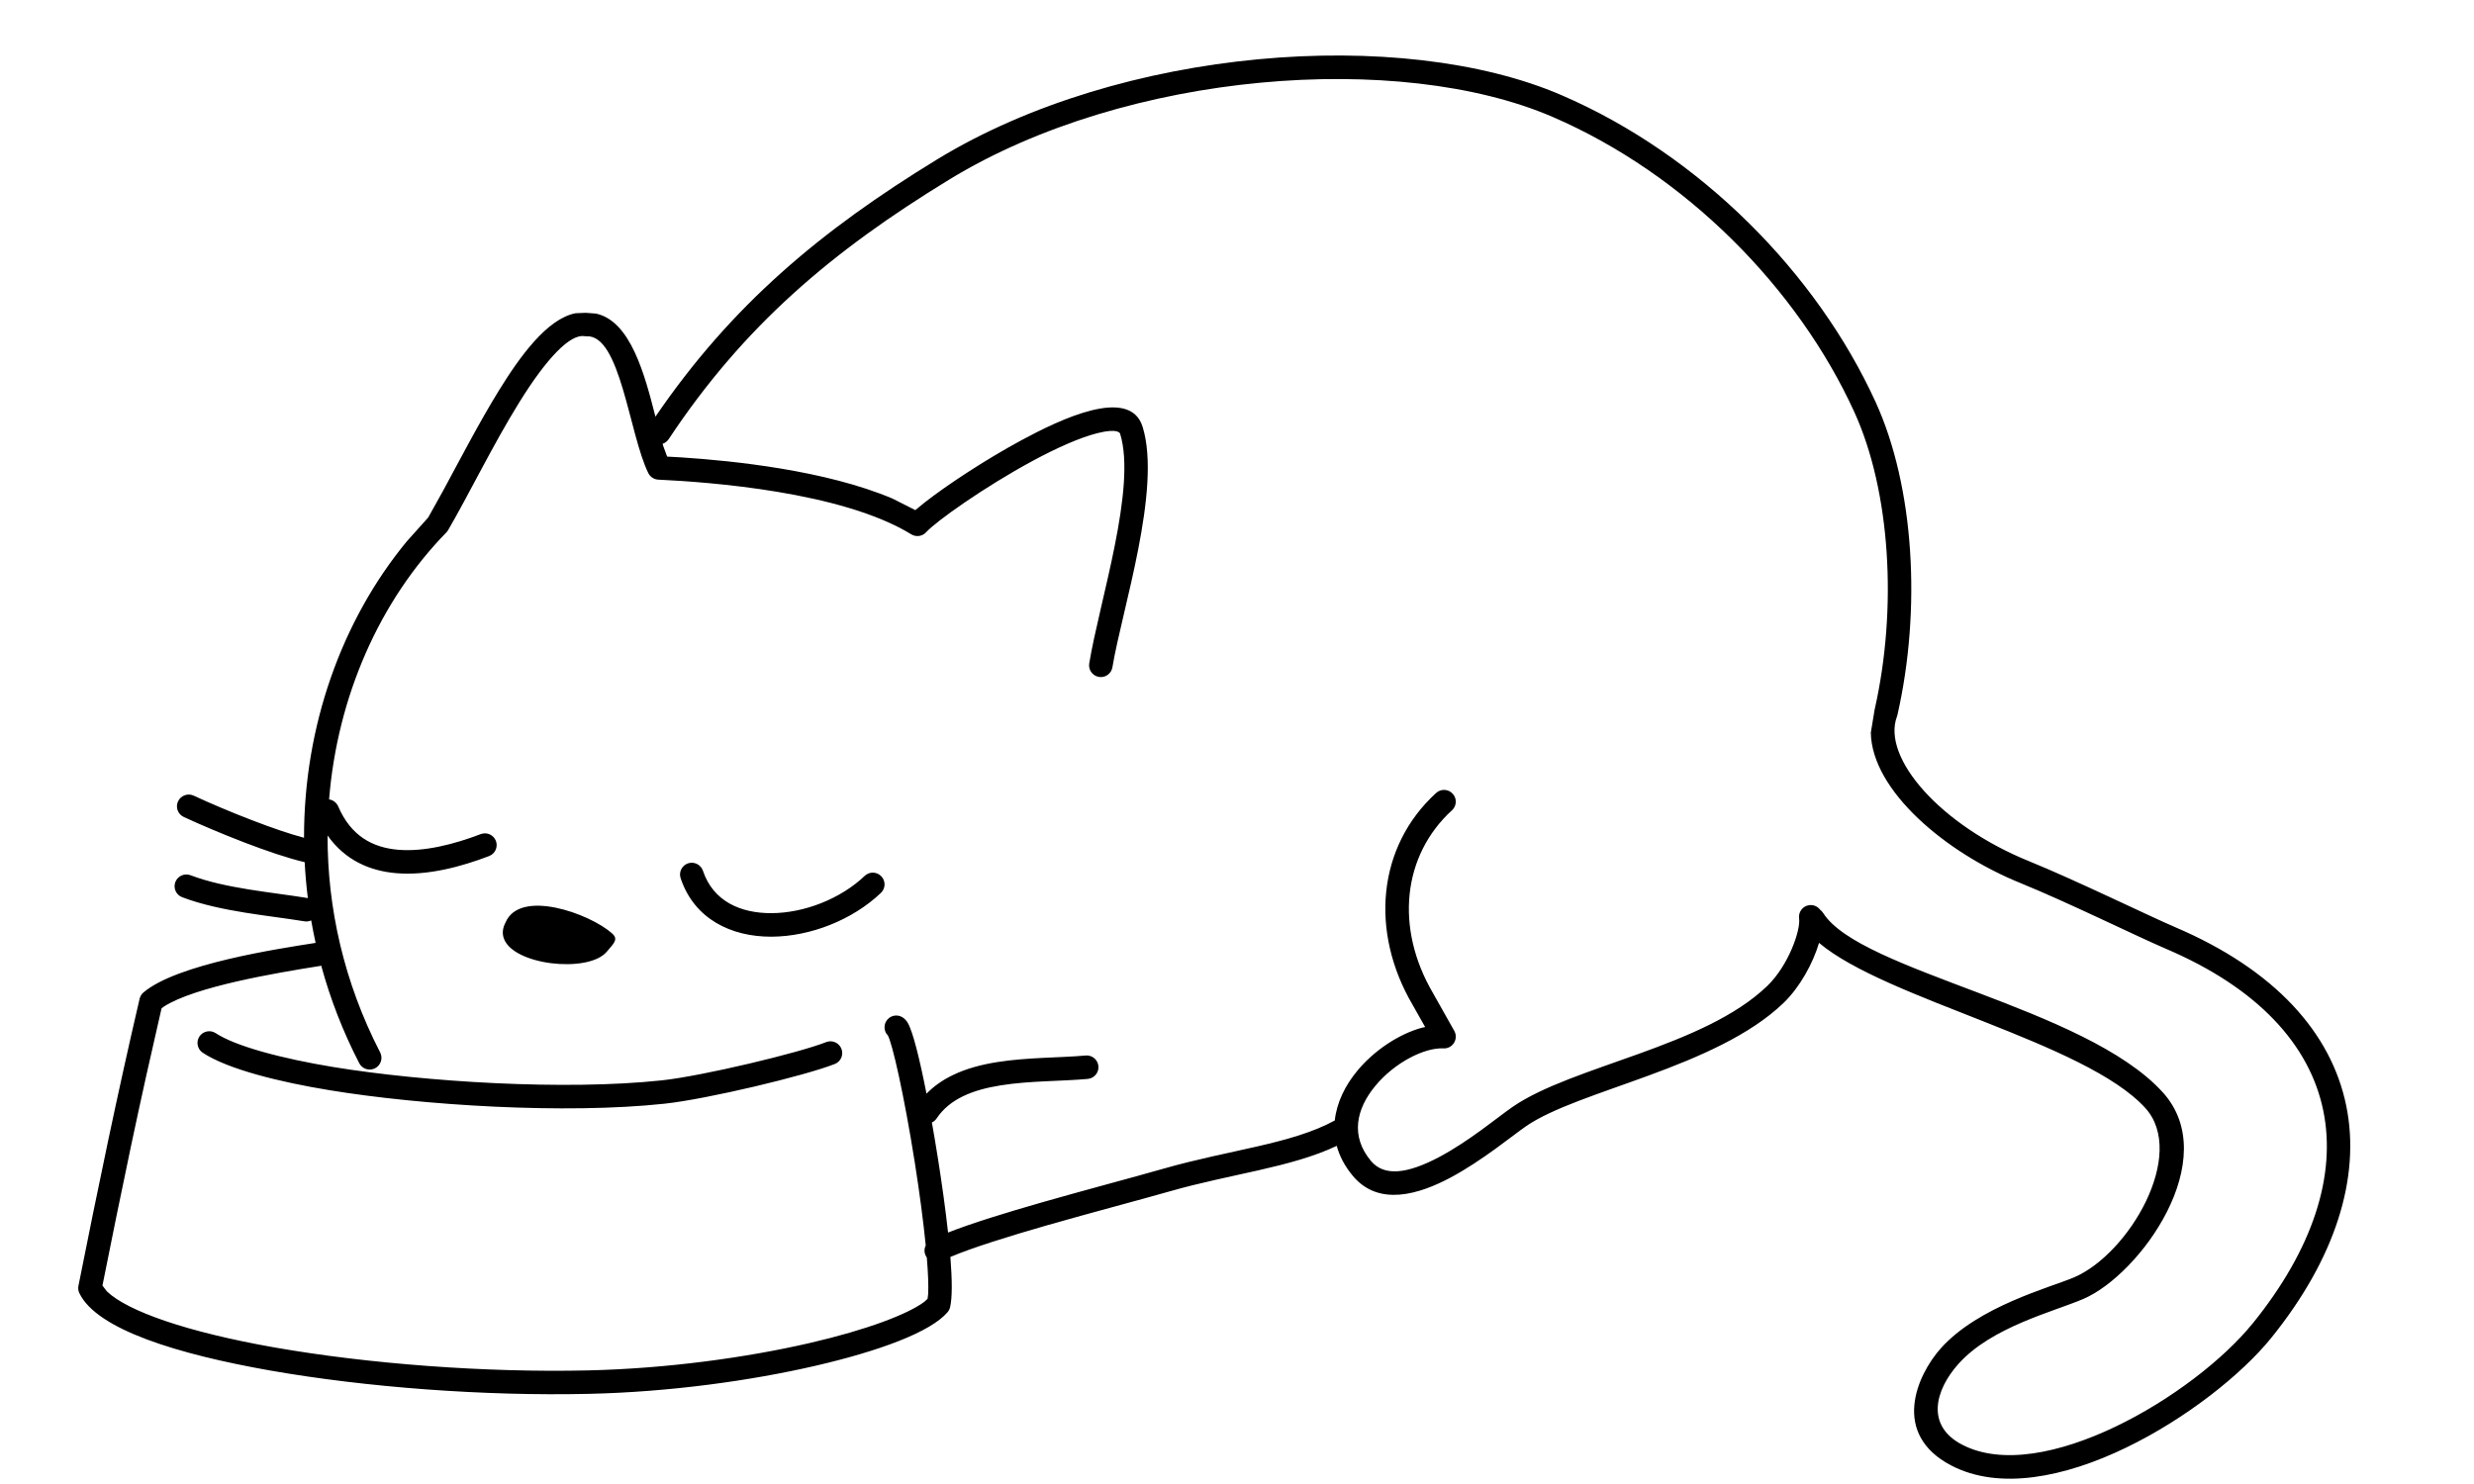 <?xml version="1.0" encoding="UTF-8"?>
<svg width="500pt" height="300pt" version="1.1" viewBox="60 120 600 300" xmlns="http://www.w3.org/2000/svg" xmlns:xlink="http://www.w3.org/1999/xlink">
 <defs>
  <symbol id="w" overflow="visible">
   <path d="m25-1.5c-1.281 0.68-2.625 1.184-4.031 1.516-1.398 0.344-2.852 0.516-4.359 0.516-4.531 0-8.125-1.266-10.781-3.797-2.648-2.539-3.969-5.977-3.969-10.312 0-4.352 1.32-7.797 3.969-10.328 2.656-2.531 6.25-3.797 10.781-3.797 1.508 0 2.961 0.172 4.359 0.516 1.406 0.336 2.75 0.836 4.031 1.5v5.641c-1.293-0.883-2.574-1.535-3.844-1.953-1.262-0.414-2.59-0.625-3.984-0.625-2.5 0-4.469 0.805-5.906 2.406-1.438 1.605-2.156 3.82-2.156 6.641 0 2.805 0.719 5.008 2.156 6.609 1.438 1.605 3.406 2.406 5.906 2.406 1.395 0 2.723-0.203 3.984-0.609 1.27-0.414 2.551-1.066 3.844-1.953z"/>
  </symbol>
  <symbol id="c" overflow="visible">
   <path d="m18.297-14.859c-0.574-0.258-1.141-0.453-1.703-0.578-0.562-0.133-1.133-0.203-1.703-0.203-1.68 0-2.969 0.543-3.875 1.625-0.906 1.074-1.359 2.609-1.359 4.609v9.406h-6.516v-20.406h6.516v3.344c0.844-1.332 1.805-2.305 2.891-2.922 1.094-0.613 2.394-0.922 3.906-0.922 0.219 0 0.453 0.012 0.703 0.031 0.258 0.023 0.633 0.059 1.125 0.109z"/>
  </symbol>
  <symbol id="a" overflow="visible">
   <path d="m23.516-10.266v1.859h-15.266c0.164 1.531 0.723 2.684 1.672 3.453 0.945 0.762 2.269 1.141 3.969 1.141 1.375 0 2.781-0.203 4.219-0.609s2.914-1.02 4.438-1.844v5.031c-1.543 0.586-3.086 1.023-4.625 1.312-1.543 0.301-3.09 0.453-4.641 0.453-3.688 0-6.559-0.938-8.609-2.812-2.043-1.883-3.062-4.519-3.062-7.906 0-3.332 1.004-5.953 3.016-7.859 2.008-1.906 4.773-2.859 8.297-2.859 3.207 0 5.773 0.969 7.703 2.906 1.926 1.93 2.891 4.508 2.891 7.734zm-6.703-2.172c0-1.238-0.367-2.234-1.094-2.984-0.719-0.758-1.664-1.141-2.828-1.141-1.273 0-2.305 0.355-3.094 1.062-0.781 0.711-1.273 1.73-1.469 3.062z"/>
  </symbol>
  <symbol id="f" overflow="visible">
   <path d="m12.281-9.188c-1.355 0-2.375 0.234-3.062 0.703-0.688 0.461-1.031 1.137-1.031 2.031 0 0.824 0.273 1.469 0.828 1.938 0.551 0.469 1.316 0.703 2.297 0.703 1.227 0 2.258-0.438 3.094-1.312 0.844-0.883 1.266-1.988 1.266-3.312v-0.75zm9.969-2.453v11.641h-6.578v-3.031c-0.875 1.242-1.859 2.148-2.953 2.719-1.094 0.562-2.422 0.844-3.984 0.844-2.117 0-3.836-0.613-5.156-1.844-1.312-1.238-1.969-2.844-1.969-4.812 0-2.394 0.82-4.148 2.469-5.266 1.645-1.113 4.227-1.672 7.75-1.672h3.844v-0.516c0-1.031-0.406-1.785-1.219-2.266-0.812-0.477-2.086-0.719-3.812-0.719-1.398 0-2.699 0.141-3.906 0.422-1.199 0.273-2.312 0.688-3.344 1.25v-4.969c1.395-0.344 2.797-0.602 4.203-0.781 1.414-0.176 2.828-0.266 4.234-0.266 3.688 0 6.344 0.73 7.969 2.188 1.633 1.449 2.453 3.809 2.453 7.078z"/>
  </symbol>
  <symbol id="b" overflow="visible">
   <path d="m10.266-26.203v5.797h6.719v4.656h-6.719v8.656c0 0.949 0.188 1.59 0.562 1.922 0.375 0.336 1.117 0.5 2.234 0.5h3.359v4.672h-5.594c-2.574 0-4.402-0.535-5.484-1.609-1.074-1.07-1.609-2.898-1.609-5.484v-8.656h-3.25v-4.656h3.25v-5.797z"/>
  </symbol>
  <symbol id="l" overflow="visible">
   <path d="m17.031-17.422v-10.938h6.547v28.359h-6.547v-2.953c-0.906 1.211-1.902 2.094-2.984 2.656-1.074 0.551-2.324 0.828-3.75 0.828-2.512 0-4.578-1-6.203-3-1.617-2-2.422-4.57-2.422-7.719 0-3.144 0.805-5.719 2.422-7.719 1.625-2 3.691-3 6.203-3 1.406 0 2.648 0.289 3.734 0.859 1.094 0.562 2.094 1.438 3 2.625zm-4.312 13.219c1.395 0 2.461-0.508 3.203-1.531 0.738-1.02 1.109-2.504 1.109-4.453 0-1.945-0.371-3.43-1.109-4.453-0.742-1.02-1.809-1.531-3.203-1.531-1.387 0-2.449 0.512-3.188 1.531-0.73 1.023-1.094 2.508-1.094 4.453 0 1.949 0.363 3.434 1.094 4.453 0.738 1.023 1.801 1.531 3.188 1.531z"/>
  </symbol>
  <symbol id="k" overflow="visible">
   <path d="m14-4.203c1.395 0 2.457-0.508 3.188-1.531 0.738-1.02 1.109-2.504 1.109-4.453 0-1.945-0.371-3.43-1.109-4.453-0.73-1.02-1.793-1.531-3.188-1.531-1.398 0-2.469 0.516-3.219 1.547-0.75 1.023-1.125 2.5-1.125 4.438 0 1.93 0.375 3.406 1.125 4.438s1.82 1.547 3.219 1.547zm-4.344-13.219c0.906-1.188 1.906-2.062 3-2.625 1.094-0.57 2.348-0.859 3.766-0.859 2.508 0 4.57 1 6.188 3 1.625 2 2.438 4.574 2.438 7.719 0 3.148-0.812 5.719-2.438 7.719-1.617 2-3.68 3-6.188 3-1.418 0-2.672-0.281-3.766-0.844-1.094-0.57-2.094-1.453-3-2.641v2.953h-6.516v-28.359h6.516z"/>
  </symbol>
  <symbol id="j" overflow="visible">
   <path d="m0.453-20.406h6.531l5.484 13.844 4.672-13.844h6.516l-8.578 22.344c-0.867 2.269-1.875 3.859-3.031 4.766-1.148 0.906-2.656 1.359-4.531 1.359h-3.781v-4.297h2.047c1.102 0 1.906-0.18 2.406-0.531 0.508-0.344 0.906-0.977 1.188-1.891l0.172-0.562z"/>
  </symbol>
  <symbol id="i" overflow="visible">
   <path d="m10.438-21.906v16.609h2.516c2.875 0 5.066-0.707 6.578-2.125 1.508-1.426 2.266-3.5 2.266-6.219 0-2.695-0.758-4.75-2.266-6.156-1.5-1.406-3.695-2.109-6.578-2.109zm-7.016-5.312h7.406c4.133 0 7.211 0.297 9.234 0.891 2.019 0.594 3.754 1.594 5.203 3 1.27 1.23 2.211 2.648 2.828 4.25 0.625 1.605 0.938 3.418 0.938 5.438 0 2.062-0.312 3.902-0.938 5.516-0.617 1.605-1.559 3.023-2.828 4.25-1.461 1.406-3.211 2.406-5.25 3-2.043 0.586-5.106 0.875-9.188 0.875h-7.406z"/>
  </symbol>
  <symbol id="e" overflow="visible">
   <path d="m23.656-12.438v12.438h-6.562v-9.516c0-1.758-0.043-2.973-0.125-3.641-0.074-0.664-0.211-1.16-0.406-1.484-0.25-0.426-0.594-0.754-1.031-0.984-0.438-0.238-0.938-0.359-1.5-0.359-1.355 0-2.422 0.527-3.203 1.578-0.781 1.055-1.172 2.508-1.172 4.359v10.047h-6.516v-20.406h6.516v2.984c0.988-1.188 2.035-2.062 3.141-2.625 1.102-0.57 2.32-0.859 3.656-0.859 2.363 0 4.156 0.727 5.375 2.172 1.219 1.449 1.828 3.547 1.828 6.297z"/>
  </symbol>
  <symbol id="h" overflow="visible">
   <path d="m3.141-20.406h6.516v20.406h-6.516zm0-7.953h6.516v5.328h-6.516z"/>
  </symbol>
  <symbol id="v" overflow="visible">
   <path d="m19.078-19.781v4.969c-1.398-0.582-2.746-1.02-4.047-1.312-1.293-0.289-2.516-0.438-3.672-0.438-1.242 0-2.164 0.156-2.766 0.469-0.605 0.305-0.906 0.777-0.906 1.422 0 0.523 0.227 0.922 0.688 1.203 0.457 0.281 1.273 0.492 2.453 0.625l1.141 0.156c3.344 0.43 5.594 1.133 6.75 2.109 1.156 0.969 1.734 2.492 1.734 4.562 0 2.18-0.805 3.812-2.406 4.906-1.605 1.094-4 1.641-7.188 1.641-1.344 0-2.742-0.109-4.188-0.328-1.438-0.207-2.918-0.523-4.438-0.953v-4.953c1.301 0.637 2.633 1.109 4 1.422 1.375 0.312 2.766 0.469 4.172 0.469 1.281 0 2.238-0.172 2.875-0.516 0.645-0.352 0.969-0.879 0.969-1.578 0-0.582-0.227-1.016-0.672-1.297-0.438-0.289-1.32-0.516-2.641-0.672l-1.156-0.141c-2.898-0.363-4.93-1.035-6.094-2.016-1.168-0.988-1.75-2.488-1.75-4.5 0-2.156 0.738-3.754 2.219-4.797 1.477-1.051 3.75-1.578 6.812-1.578 1.207 0 2.473 0.094 3.797 0.281 1.32 0.18 2.758 0.461 4.312 0.844z"/>
  </symbol>
  <symbol id="u" overflow="visible">
   <path d="m22.359-26.359v5.766c-1.492-0.664-2.949-1.172-4.375-1.516-1.418-0.344-2.758-0.516-4.016-0.516-1.68 0-2.918 0.234-3.719 0.703-0.805 0.461-1.203 1.172-1.203 2.141 0 0.73 0.266 1.297 0.797 1.703 0.539 0.406 1.523 0.758 2.953 1.047l2.984 0.609c3.031 0.605 5.18 1.527 6.453 2.766 1.281 1.242 1.922 3.008 1.922 5.297 0 3-0.891 5.234-2.672 6.703-1.781 1.461-4.5 2.188-8.156 2.188-1.73 0-3.465-0.168-5.203-0.5-1.742-0.32-3.477-0.805-5.203-1.453v-5.922c1.727 0.93 3.406 1.625 5.031 2.094 1.625 0.461 3.191 0.688 4.703 0.688 1.531 0 2.703-0.254 3.516-0.766 0.812-0.508 1.219-1.238 1.219-2.188 0-0.844-0.277-1.492-0.828-1.953-0.555-0.469-1.656-0.883-3.312-1.25l-2.719-0.594c-2.719-0.582-4.711-1.508-5.969-2.781-1.262-1.281-1.891-3.004-1.891-5.172 0-2.707 0.875-4.789 2.625-6.25 1.75-1.457 4.266-2.188 7.547-2.188 1.5 0 3.035 0.117 4.609 0.344 1.582 0.219 3.219 0.555 4.906 1z"/>
  </symbol>
  <symbol id="t" overflow="visible">
   <path d="m2.125-20.406h17.812v4.547l-10.75 11.188h10.75v4.672h-18.266v-4.562l10.766-11.188h-10.312z"/>
  </symbol>
  <symbol id="g" overflow="visible">
   <path d="m23.656-12.438v12.438h-6.562v-9.484c0-1.781-0.043-3.004-0.125-3.672-0.074-0.664-0.211-1.16-0.406-1.484-0.25-0.426-0.594-0.754-1.031-0.984-0.438-0.238-0.938-0.359-1.5-0.359-1.355 0-2.422 0.527-3.203 1.578-0.781 1.055-1.172 2.508-1.172 4.359v10.047h-6.516v-28.359h6.516v10.938c0.988-1.188 2.035-2.062 3.141-2.625 1.102-0.57 2.32-0.859 3.656-0.859 2.363 0 4.156 0.727 5.375 2.172 1.219 1.449 1.828 3.547 1.828 6.297z"/>
  </symbol>
  <symbol id="s" overflow="visible">
   <path d="m16.562-28.359v4.281h-3.609c-0.918 0-1.559 0.168-1.922 0.5-0.367 0.336-0.547 0.918-0.547 1.75v1.422h5.578v4.656h-5.578v15.75h-6.531v-15.75h-3.25v-4.656h3.25v-1.422c0-2.227 0.617-3.875 1.859-4.938 1.238-1.062 3.16-1.594 5.766-1.594z"/>
  </symbol>
  <symbol id="d" overflow="visible">
   <path d="m12.844-16.234c-1.438 0-2.539 0.523-3.297 1.562-0.762 1.031-1.141 2.527-1.141 4.484 0 1.961 0.379 3.461 1.141 4.5 0.758 1.031 1.859 1.547 3.297 1.547 1.426 0 2.516-0.516 3.266-1.547 0.758-1.039 1.141-2.539 1.141-4.5 0-1.957-0.383-3.453-1.141-4.484-0.75-1.039-1.84-1.562-3.266-1.562zm0-4.672c3.519 0 6.266 0.949 8.234 2.844 1.977 1.898 2.969 4.523 2.969 7.875 0 3.356-0.992 5.981-2.969 7.875-1.969 1.898-4.715 2.844-8.234 2.844-3.523 0-6.277-0.945-8.266-2.844-1.98-1.895-2.969-4.519-2.969-7.875 0-3.352 0.988-5.977 2.969-7.875 1.988-1.895 4.742-2.844 8.266-2.844z"/>
  </symbol>
  <symbol id="r" overflow="visible">
   <path d="m22.047-17.031c0.832-1.258 1.816-2.219 2.953-2.875 1.133-0.664 2.383-1 3.75-1 2.344 0 4.125 0.727 5.344 2.172 1.227 1.449 1.844 3.547 1.844 6.297v12.438h-6.562v-10.641c0.02-0.156 0.031-0.316 0.031-0.484 0.008-0.176 0.016-0.422 0.016-0.734 0-1.445-0.215-2.492-0.641-3.141-0.43-0.656-1.117-0.984-2.062-0.984-1.242 0-2.199 0.512-2.875 1.531-0.668 1.023-1.016 2.496-1.047 4.422v10.031h-6.562v-10.641c0-2.258-0.195-3.711-0.578-4.359-0.387-0.656-1.078-0.984-2.078-0.984-1.25 0-2.219 0.516-2.906 1.547-0.68 1.023-1.016 2.484-1.016 4.391v10.047h-6.562v-20.406h6.562v2.984c0.801-1.156 1.723-2.023 2.766-2.609 1.039-0.582 2.188-0.875 3.438-0.875 1.406 0 2.648 0.344 3.734 1.031 1.082 0.68 1.898 1.625 2.453 2.844z"/>
  </symbol>
  <symbol id="q" overflow="visible">
   <path d="m3.422-27.219h7.844l9.891 18.672v-18.672h6.656v27.219h-7.844l-9.891-18.672v18.672h-6.656z"/>
  </symbol>
  <symbol id="p" overflow="visible">
   <path d="m2.922-7.953v-12.453h6.562v2.031c0 1.105-0.012 2.496-0.031 4.172-0.012 1.668-0.016 2.781-0.016 3.344 0 1.637 0.039 2.82 0.125 3.547 0.094 0.719 0.238 1.246 0.438 1.578 0.27 0.418 0.617 0.746 1.047 0.984 0.438 0.23 0.938 0.344 1.5 0.344 1.352 0 2.422-0.52 3.203-1.562 0.781-1.051 1.172-2.504 1.172-4.359v-10.078h6.516v20.406h-6.516v-2.953c-0.992 1.188-2.039 2.07-3.141 2.641-1.094 0.562-2.305 0.844-3.625 0.844-2.367 0-4.164-0.723-5.391-2.172-1.23-1.445-1.844-3.551-1.844-6.312z"/>
  </symbol>
  <symbol id="o" overflow="visible">
   <path d="m3.422-27.219h11.656c3.457 0 6.113 0.773 7.969 2.312 1.852 1.543 2.781 3.731 2.781 6.562 0 2.867-0.93 5.07-2.781 6.609-1.855 1.531-4.512 2.297-7.969 2.297h-4.641v9.438h-7.016zm7.016 5.094v7.594h3.891c1.363 0 2.414-0.328 3.156-0.984 0.738-0.664 1.109-1.609 1.109-2.828 0-1.207-0.371-2.141-1.109-2.797-0.742-0.656-1.793-0.984-3.156-0.984z"/>
  </symbol>
  <symbol id="n" overflow="visible">
   <path d="m3.141-20.406h6.516v20.047c0 2.727-0.656 4.812-1.969 6.25-1.312 1.445-3.215 2.172-5.703 2.172h-3.219v-4.297h1.125c1.238 0 2.086-0.281 2.547-0.844 0.469-0.555 0.703-1.648 0.703-3.281zm0-7.953h6.516v5.328h-6.516z"/>
  </symbol>
  <symbol id="m" overflow="visible">
   <path d="m19.625-19.781v5.328c-0.887-0.602-1.777-1.051-2.672-1.344-0.887-0.289-1.809-0.438-2.766-0.438-1.824 0-3.246 0.531-4.266 1.594-1.012 1.062-1.516 2.547-1.516 4.453s0.504 3.391 1.516 4.453c1.02 1.062 2.441 1.594 4.266 1.594 1.02 0 1.988-0.148 2.906-0.453 0.914-0.301 1.758-0.75 2.531-1.344v5.344c-1.023 0.375-2.059 0.656-3.109 0.844-1.043 0.188-2.094 0.281-3.156 0.281-3.68 0-6.559-0.941-8.641-2.828-2.074-1.895-3.109-4.523-3.109-7.891 0-3.363 1.035-5.988 3.109-7.875 2.082-1.895 4.961-2.844 8.641-2.844 1.07 0 2.125 0.094 3.156 0.281 1.039 0.188 2.078 0.469 3.109 0.844z"/>
  </symbol>
 </defs>
 <g>
  <path d="m533.18 445.49c-14.559-7.633-8.363-21.797-2.516-28.375 9.145-10.266 26.617-14.789 32.367-17.254 13.328-5.719 27.418-29.891 17.254-41.074-14.559-16-62.918-26.344-79.129-40.059-1.473 4.965-4.617 10.715-8.566 14.535-16.375 15.801-49.75 21.141-62.504 29.949-3.121 2.152-10.734 8.453-18.418 12.516-7.406 3.926-17.285 7.102-23.594-0.5-1.988-2.383-3.234-4.832-3.883-7.258-11.113 5.269-25.582 6.773-40.465 11.027-7.644 2.18-18.926 5.137-29.746 8.234-9.48 2.727-18.203 5.445-23.488 7.691 0.43 5.481 0.484 9.918-0.082 12.23-0.113 0.441-0.316 0.828-0.605 1.172-4.176 4.871-16.719 9.453-32.02 12.992-15.715 3.637-35.434 6.379-55.027 6.816-25.27 0.578-53.961-1.574-77.25-5.664-22.258-3.93-42.008-9.902-46.258-18.758-0.27-0.551-0.352-1.188-0.223-1.793 4.801-24.094 9.395-46.285 14.836-69.648 0.148-0.598 0.469-1.125 0.949-1.531 8.176-6.867 32.262-10.52 41.73-12.004-0.395-1.824-0.754-3.637-1.074-5.461-0.5 0.242-1.078 0.332-1.668 0.227-4.293-0.711-9.316-1.285-14.43-2.113-5.125-0.836-10.453-1.934-15.188-3.734-1.473-0.551-2.211-2.211-1.66-3.672 0.57-1.473 2.211-2.219 3.684-1.66 4.18 1.598 9.062 2.621 14.074 3.438 4.973 0.805 10.012 1.395 14.379 2.106-0.355-2.906-0.617-5.816-0.77-8.715-3.992-0.918-9.367-2.762-14.582-4.758-5.418-2.082-10.855-4.398-14.738-6.203-1.434-0.656-2.055-2.359-1.387-3.785 0.656-1.426 2.359-2.047 3.785-1.391 3.769 1.754 9.078 4.027 14.379 6.051 4.531 1.746 8.969 3.269 12.387 4.172-0.043-26.984 9.094-52.684 24.895-71.867l5.219-5.824 3.613-6.488c4.035-7.449 8.855-16.746 13.574-24.387 5.055-8.176 11.633-17.328 18.535-18.68l2.402-0.098 0.441 0.023 0.125 0.008 1.988 0.148c8.363 1.793 11.797 14.633 14.434 25.012 18.398-26.984 40.035-45.141 68.336-62.422 44.598-27.215 112.54-32.336 151.41-15.574 33.734 14.547 61.938 43.293 76.16 74.414 9.43 20.645 11.109 50.383 5.309 75.926-0.027 0.129-0.066 0.254-0.113 0.375-3.769 10.02 10.551 26.41 32.047 35.125 11.031 4.473 29.234 13.355 35.395 15.984 48.719 20.793 54.184 61.438 23.34 99.629-14.246 17.637-54.133 43.262-77.668 30.949zm73.227-34.535c28.797-35.645 23.652-71.688-21.141-90.801-7.031-3.008-23.945-11.344-35.293-15.949-18.113-7.34-35.996-22.395-36.258-36.469l0.918-5.562c5.586-24.633 3.844-53.051-4.957-72.312-13.648-29.867-40.82-57.578-73.219-71.539-36.996-15.941-103-11.164-146.2 15.211-28.59 17.441-49.941 35.605-68.086 62.996-0.375 0.551-0.898 0.941-1.48 1.133 0.055 0.188 0.105 0.375 0.164 0.547l0.941 2.555 3.516 0.199c12.539 0.82 34.863 3.113 51.125 9.977l5.555 2.809 2.266-1.859c5.32-4.16 14.566-10.289 23.48-15.105 9.273-5.004 26.297-13.227 29.375-3.242 4.672 15.105-5.062 44.555-7.324 58.316-0.254 1.559-1.719 2.613-3.273 2.352-1.551-0.254-2.606-1.719-2.352-3.277 2.481-15.07 11.543-42.613 7.496-55.703-0.035-0.133-0.461-1.41-5.441-0.172-4.262 1.055-9.887 3.57-15.77 6.742-11.852 6.391-23.543 14.762-25.828 17.301-0.918 1.016-2.426 1.238-3.606 0.523-16.934-10.387-49.207-12.695-61.359-13.27-1.031-0.051-1.957-0.656-2.422-1.582-4.637-9.395-6.758-33.613-14.969-33.195-0.195 0.008-0.383 0-0.574-0.031-3.371-0.508-8.977 5.098-15.801 16.129-6.43 10.387-12.207 22.34-17.227 30.949-0.117 0.199-0.262 0.387-0.426 0.551-16.121 16.508-26.41 39.707-28.426 64.75 0.949 0.137 1.801 0.754 2.211 1.695 3.098 7.231 8.406 9.992 14.523 10.516 6.383 0.551 13.648-1.359 20.047-3.793 1.465-0.562 3.106 0.18 3.676 1.648 0.559 1.465-0.188 3.121-1.652 3.676-6.613 2.531-14.867 4.812-22.555 4.148-6.414-0.543-12.418-3.18-16.613-9.137-0.062 17.465 3.926 35.531 12.75 52.625 0.719 1.395 0.172 3.121-1.223 3.836-1.398 0.727-3.121 0.18-3.848-1.215-3.992-7.738-7.047-15.676-9.219-23.664-0.113 0.039-0.227 0.059-0.344 0.074-11.02 1.75-30.164 5.004-37.738 9.797l-0.641 0.473-3.695 16.262c-2.539 11.438-4.93 22.793-7.305 34.434l-3.336 16.555 1.082 1.418c4.981 4.789 19.383 9.855 40.566 13.582 22.895 4.019 51.215 6.152 76.121 5.586 19.191-0.441 38.523-3.121 53.883-6.676 13.855-3.203 23.609-6.965 27.617-9.922l0.836-0.762 0.145-1.148c0.109-2.047-0.008-5.109-0.324-8.863-0.098-0.137-0.18-0.277-0.254-0.434-0.418-0.828-0.387-1.762-0.008-2.531-0.574-5.766-1.492-12.738-2.641-20.027-2.594-16.395-5.481-29.172-6.602-31.008l-0.203-0.188c-0.648-0.895-0.746-2.129-0.141-3.152 0.812-1.352 2.562-1.789 3.906-0.977 0.73 0.434 1.133 1.066 1.297 1.336 1.27 2.09 2.965 9.035 4.57 17.227 1.852-1.902 4.004-3.359 6.332-4.488 3.344-1.633 7.062-2.582 10.812-3.18 7.348-1.172 15.285-1.031 21.453-1.598 1.566-0.141 2.957 1.016 3.098 2.582 0.141 1.562-1.016 2.957-2.586 3.098-6.434 0.586-14.109 0.441-21.078 1.555-6.914 1.098-12.445 3.332-15.574 8.027-0.297 0.441-0.703 0.77-1.148 0.984 0.527 2.988 1.035 6.012 1.492 8.902 0.934 5.934 1.809 12.16 2.426 17.801 5.789-2.285 14.055-4.816 22.484-7.238 10.75-3.082 22.266-6.106 29.738-8.25 16.301-4.652 31.137-5.988 41.566-11.699 0.473-4.414 2.586-8.566 5.406-11.984 4.094-4.973 10.102-8.988 15.77-10.527l0.746-0.148-3.031-5.371c-10.414-17.746-8.586-38.398 5.684-51.414 1.164-1.074 2.973-0.984 4.023 0.18 1.074 1.164 0.984 2.965-0.18 4.023-11.953 10.918-13.887 28.5-4.578 44.375l5.144 9.133c1.094 1.961-0.402 4.367-2.641 4.246-4.504-0.238-11.781 3.356-16.539 9.133-4.602 5.578-6.055 12.125-1.066 18.129 3.231 3.898 8.875 3.168 16.543-0.887 7.32-3.875 14.055-9.559 17.84-12.18 14.523-10.027 46.359-14.465 61.777-29.352 5.168-4.981 8.117-13.559 7.715-16.359-0.219-1.555 0.867-3.008 2.418-3.227 1.07-0.148 2.078 0.309 2.68 1.105 0.277 0.211 0.516 0.465 0.719 0.77 8.961 14.277 63.465 22.73 82.355 43.5 14.75 16.219-5.481 44.242-19.234 50.148-7.25 3.113-22.324 6.793-30.344 15.812-5.629 6.332-7.914 14.902 0.898 19.52 19.336 10.125 56.336-11.844 70.582-29.48zm-466.52-56.492c-11.797-1.926-24.594-5.031-30.711-9.078-1.312-0.867-1.68-2.637-0.812-3.949 0.875-1.309 2.644-1.668 3.957-0.801 2.301 1.516 6.234 3.078 11.371 4.523 5.051 1.426 10.992 2.676 17.121 3.684 22.215 3.644 56.328 5.742 79.691 3.238 4.891-0.527 13.18-2.172 21.176-4.062 8.051-1.887 15.473-3.941 18.684-5.219 1.461-0.574 3.121 0.152 3.695 1.613 0.582 1.465-0.133 3.121-1.598 3.695-3.668 1.449-11.484 3.586-19.465 5.469-8.035 1.887-16.621 3.613-21.887 4.172-24.004 2.578-58.648 0.426-81.223-3.285zm42.234-37.027c-0.324-1.082-0.219-2.285 0.453-3.598 3.465-8.332 20.391-2.242 25.82 2.551 1.645 1.441 0.574 2.363-1.277 4.527-4.508 5.258-23.012 3.227-24.996-3.481zm42.945-14.395c-0.5-1.488 0.316-3.106 1.801-3.606 1.492-0.496 3.113 0.312 3.613 1.805 2.465 7.406 9.148 10.312 16.605 10.281 7.961-0.027 16.785-3.481 22.625-9.043 1.137-1.09 2.941-1.043 4.023 0.098 1.09 1.137 1.055 2.934-0.098 4.031-6.914 6.594-17.156 10.582-26.527 10.621-9.758 0.035-18.742-4.273-22.043-14.188z" fill-rule="evenodd"/>
  <use x="70" y="672" xlink:href="#w"/>
  <use x="97.398" y="672" xlink:href="#c"/>
  <use x="115.809" y="672" xlink:href="#a"/>
  <use x="141.129" y="672" xlink:href="#f"/>
  <use x="166.324" y="672" xlink:href="#b"/>
  <use x="184.168" y="672" xlink:href="#a"/>
  <use x="209.488" y="672" xlink:href="#l"/>
  <use x="249.211" y="672" xlink:href="#k"/>
  <use x="275.934" y="672" xlink:href="#j"/>
  <use x="313.27" y="672" xlink:href="#i"/>
  <use x="344.258" y="672" xlink:href="#a"/>
  <use x="369.578" y="672" xlink:href="#e"/>
  <use x="396.156" y="672" xlink:href="#h"/>
  <use x="408.953" y="672" xlink:href="#v"/>
  <use x="444.172" y="672" xlink:href="#u"/>
  <use x="471.059" y="672" xlink:href="#f"/>
  <use x="496.254" y="672" xlink:href="#t"/>
  <use x="517.98" y="672" xlink:href="#g"/>
  <use x="544.559" y="672" xlink:href="#h"/>
  <use x="557.355" y="672" xlink:href="#e"/>
  <use x="70" y="709.332" xlink:href="#s"/>
  <use x="86.242" y="709.332" xlink:href="#c"/>
  <use x="104.652" y="709.332" xlink:href="#d"/>
  <use x="130.301" y="709.332" xlink:href="#r"/>
  <use x="182.199" y="709.332" xlink:href="#b"/>
  <use x="200.047" y="709.332" xlink:href="#g"/>
  <use x="226.625" y="709.332" xlink:href="#a"/>
  <use x="264.941" y="709.332" xlink:href="#q"/>
  <use x="296.188" y="709.332" xlink:href="#d"/>
  <use x="321.836" y="709.332" xlink:href="#p"/>
  <use x="348.414" y="709.332" xlink:href="#e"/>
  <use x="387.988" y="709.332" xlink:href="#o"/>
  <use x="415.352" y="709.332" xlink:href="#c"/>
  <use x="433.762" y="709.332" xlink:href="#d"/>
  <use x="459.41" y="709.332" xlink:href="#n"/>
  <use x="472.207" y="709.332" xlink:href="#a"/>
  <use x="497.527" y="709.332" xlink:href="#m"/>
  <use x="519.66" y="709.332" xlink:href="#b"/>
 </g>
</svg>
